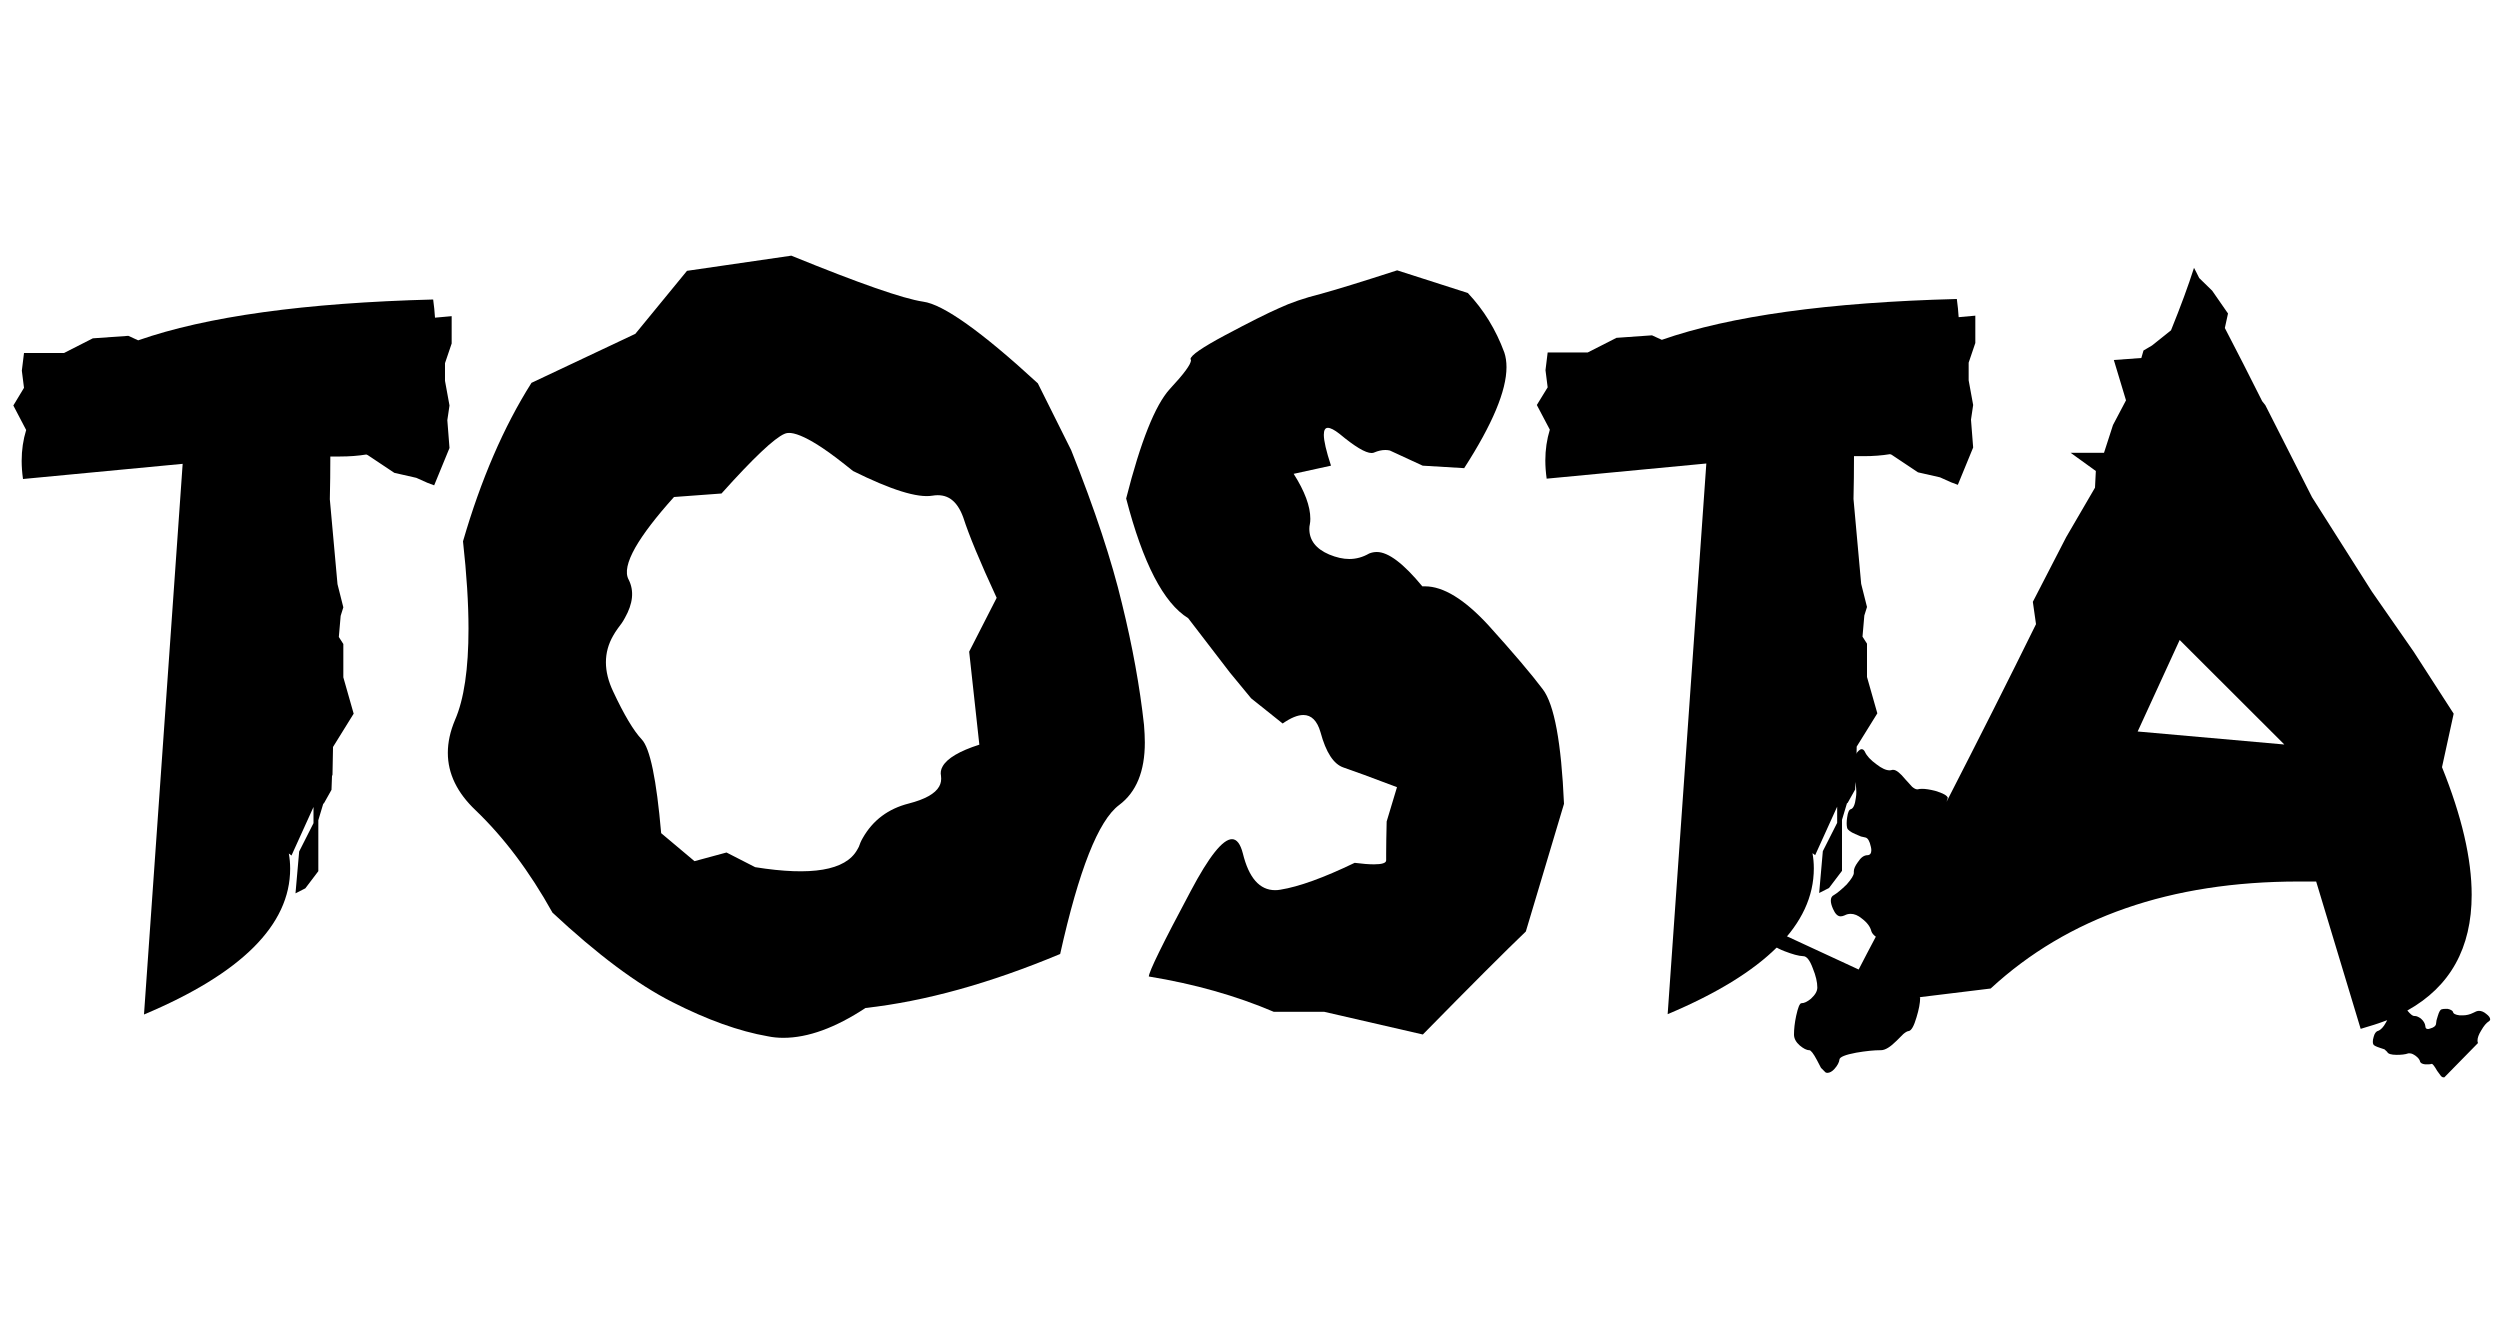 <?xml version="1.0" encoding="UTF-8" standalone="no"?>
<svg
   xmlns:dc="http://purl.org/dc/elements/1.1/"
   xmlns:cc="http://creativecommons.org/ns#"
   xmlns:rdf="http://www.w3.org/1999/02/22-rdf-syntax-ns#"
   xmlns:svg="http://www.w3.org/2000/svg"
   xmlns="http://www.w3.org/2000/svg"
   xmlns:sodipodi="http://sodipodi.sourceforge.net/DTD/sodipodi-0.dtd"
   xmlns:inkscape="http://www.inkscape.org/namespaces/inkscape"
   width="15mm"
   height="8mm"
   viewBox="0 0 15 8"
   version="1.1"
   id="svg8"
   inkscape:version="1.0.1 (1.0.1+r73)"
   sodipodi:docname="logo.svg">
  <defs
     id="defs2" />
  <sodipodi:namedview
     id="base"
     pagecolor="#ffffff"
     bordercolor="#666666"
     borderopacity="1.0"
     inkscape:pageopacity="0.0"
     inkscape:pageshadow="2"
     inkscape:zoom="11.2"
     inkscape:cx="13.860746"
     inkscape:cy="0.20118438"
     inkscape:document-units="mm"
     inkscape:current-layer="layer1"
     showgrid="false"
     inkscape:window-width="2560"
     inkscape:window-height="1016"
     inkscape:window-x="0"
     inkscape:window-y="27"
     inkscape:window-maximized="1"
     showguides="true"
     inkscape:guide-bbox="true"
     inkscape:snap-global="false"
     inkscape:document-rotation="0"
     inkscape:snap-bbox="true"
     inkscape:bbox-paths="false"
     inkscape:bbox-nodes="true"
     inkscape:snap-page="true" />
  <g
     inkscape:label="SilkS"
     inkscape:groupmode="layer"
     id="layer1"
     transform="translate(0,-289)">
    <g
       id="g2831"
       transform="translate(0,-0.219)">
      <path
         style="font-style:normal;font-variant:normal;font-weight:normal;font-stretch:normal;font-size:5.386px;line-height:308%;font-family:Funkrocker;-inkscape-font-specification:Funkrocker;letter-spacing:0px;word-spacing:0px;fill:#000000;fill-opacity:1;stroke:none;stroke-width:0.265px;stroke-linecap:butt;stroke-linejoin:miter;stroke-opacity:1"
         d="m 2.198,291.946 q -0.073,0.012 -0.157,0.012 h -0.059 q 0,0.13 -0.003,0.257 l 0.046,0.509 0.035,0.139 -0.016,0.051 -0.011,0.127 0.027,0.042 v 0.2 l 0.062,0.218 -0.124,0.2 v 0.009 l -0.003,0.157 -0.003,0.009 -0.003,0.082 -0.046,0.082 h -0.003 l -0.03,0.1 v 0.306 l -0.078,0.103 -0.059,0.03 0.022,-0.251 0.086,-0.17 v -0.097 l -0.132,0.291 -0.016,-0.012 q 0.008,0.045 0.008,0.091 0,0.506 -0.877,0.875 l 0.232,-3.304 -0.958,0.091 q -0.008,-0.058 -0.008,-0.109 0,-0.097 0.027,-0.185 L 0.08,291.652 0.144,291.546 0.131,291.443 0.144,291.337 h 0.24 l 0.173,-0.088 0.213,-0.015 0.059,0.027 q 0.615,-0.215 1.77,-0.245 0.008,0.058 0.011,0.109 l 0.1,-0.009 v 0.164 l -0.04,0.118 v 0.106 l 0.027,0.148 -0.013,0.088 0.013,0.167 -0.092,0.224 -0.04,-0.015 -0.067,-0.03 -0.132,-0.03 -0.159,-0.106 z"
         id="path2821" />
      <path
         id="path1949"
         style="font-style:normal;font-variant:normal;font-weight:normal;font-stretch:normal;font-size:5.386px;line-height:308%;font-family:Funkrocker;-inkscape-font-specification:Funkrocker;letter-spacing:0px;word-spacing:0px;fill:#000000;fill-opacity:1;stroke:none;stroke-width:0.265px;stroke-linecap:butt;stroke-linejoin:miter;stroke-opacity:1"
         d="m 4.748,290.753 -0.626,0.091 -0.31,0.378 -0.623,0.294 c -0.167,0.264 -0.304,0.582 -0.411,0.951 0.022,0.198 0.033,0.373 0.033,0.524 0,0.242 -0.027,0.424 -0.081,0.548 -0.029,0.069 -0.043,0.134 -0.043,0.197 3e-7,0.125 0.056,0.24 0.167,0.345 0.169,0.162 0.323,0.366 0.461,0.614 0.268,0.25 0.507,0.429 0.718,0.536 0.21,0.107 0.402,0.176 0.575,0.206 0.029,0.006 0.06,0.009 0.092,0.009 0.148,0 0.312,-0.06 0.493,-0.179 0.358,-0.04 0.747,-0.148 1.168,-0.324 0.112,-0.503 0.229,-0.801 0.354,-0.894 0.103,-0.077 0.154,-0.202 0.154,-0.375 0,-0.032 -0.002,-0.068 -0.005,-0.106 -0.025,-0.228 -0.069,-0.471 -0.132,-0.727 -0.061,-0.256 -0.162,-0.563 -0.305,-0.921 L 6.227,291.519 C 5.889,291.208 5.659,291.045 5.539,291.029 5.418,291.011 5.155,290.919 4.748,290.753 Z m -0.003,1.064 c 0.044,0.005 0.108,0.035 0.193,0.092 0.052,0.035 0.112,0.081 0.18,0.136 0.228,0.113 0.386,0.163 0.477,0.148 0.042,-0.007 0.079,-7.1e-4 0.109,0.02 0.032,0.022 0.057,0.059 0.076,0.112 0.033,0.103 0.099,0.263 0.2,0.481 l -0.165,0.323 0.061,0.558 c -0.119,0.038 -0.193,0.082 -0.22,0.13 -0.011,0.019 -0.014,0.038 -0.01,0.057 0.003,0.024 -4.1e-5,0.045 -0.011,0.064 -0.024,0.043 -0.085,0.077 -0.182,0.102 -0.123,0.031 -0.216,0.1 -0.277,0.208 -0.01,0.017 -0.017,0.034 -0.023,0.052 l -0.01,0.018 c -0.07,0.124 -0.275,0.158 -0.612,0.104 l -0.172,-0.088 -0.192,0.052 -0.2,-0.168 c -0.028,-0.323 -0.067,-0.511 -0.117,-0.563 -0.049,-0.052 -0.106,-0.148 -0.171,-0.287 -0.058,-0.122 -0.058,-0.234 0,-0.335 0.008,-0.014 0.017,-0.029 0.029,-0.045 0.016,-0.02 0.03,-0.04 0.041,-0.061 0.049,-0.086 0.057,-0.163 0.023,-0.23 -0.023,-0.042 -0.009,-0.106 0.04,-0.193 0.047,-0.082 0.124,-0.183 0.232,-0.303 l 0.285,-0.021 c 0.191,-0.213 0.317,-0.332 0.378,-0.358 h 5.382e-4 c 0.01,-0.005 0.022,-0.006 0.037,-0.005 z" />
      <path
         style="font-style:normal;font-variant:normal;font-weight:normal;font-stretch:normal;font-size:5.386px;line-height:308%;font-family:Funkrocker;-inkscape-font-specification:Funkrocker;letter-spacing:0px;word-spacing:0px;fill:#000000;fill-opacity:1;stroke:none;stroke-width:0.265px;stroke-linecap:butt;stroke-linejoin:miter;stroke-opacity:1"
         d="M 8.787,292.028 8.536,292.013 8.339,291.922 q -0.013,-0.003 -0.027,-0.003 -0.032,0 -0.067,0.015 -0.005,0.003 -0.016,0.003 -0.054,0 -0.192,-0.115 -0.046,-0.036 -0.07,-0.036 -0.024,0 -0.024,0.042 0,0.054 0.043,0.185 l -0.224,0.049 q 0.1,0.157 0.1,0.27 0,0.018 -0.003,0.033 -0.003,0.012 -0.003,0.027 0,0.103 0.119,0.154 0.065,0.027 0.121,0.027 0.062,0 0.119,-0.033 0.022,-0.009 0.046,-0.009 0.103,0 0.273,0.206 h 0.016 q 0.165,0 0.38,0.233 0.224,0.248 0.327,0.385 0.103,0.136 0.127,0.687 l -0.229,0.766 q -0.181,0.173 -0.618,0.618 l -0.591,-0.136 H 7.643 q -0.34,-0.145 -0.75,-0.212 0,-0.042 0.251,-0.512 0.165,-0.312 0.248,-0.312 0.043,0 0.065,0.085 0.054,0.221 0.194,0.221 0.016,0 0.032,-0.003 0.167,-0.027 0.445,-0.161 0.07,0.009 0.116,0.009 0.073,0 0.073,-0.024 v -0.042 q 0,-0.061 0.003,-0.191 l 0.062,-0.206 q -0.232,-0.088 -0.321,-0.118 -0.089,-0.03 -0.138,-0.212 -0.03,-0.103 -0.103,-0.103 -0.051,0 -0.124,0.051 l -0.189,-0.151 -0.127,-0.154 -0.251,-0.327 q -0.221,-0.136 -0.372,-0.718 0.13,-0.512 0.262,-0.657 0.127,-0.136 0.127,-0.173 v -0.003 q -0.003,0 -0.003,-0.003 0,-0.033 0.21,-0.145 0.216,-0.115 0.321,-0.161 0.105,-0.049 0.248,-0.085 0.143,-0.039 0.461,-0.142 l 0.424,0.136 q 0.143,0.151 0.219,0.357 0.013,0.039 0.013,0.088 0,0.212 -0.254,0.606 z"
         id="path901" />
      <path
         style="font-style:normal;font-variant:normal;font-weight:normal;font-stretch:normal;font-size:5.386px;line-height:308%;font-family:Funkrocker;-inkscape-font-specification:Funkrocker;letter-spacing:0px;word-spacing:0px;fill:#000000;fill-opacity:1;stroke:none;stroke-width:0.265px;stroke-linecap:butt;stroke-linejoin:miter;stroke-opacity:1"
         d="m 11.34,291.944 q -0.073,0.012 -0.157,0.012 h -0.059 q 0,0.13 -0.003,0.257 l 0.046,0.509 0.035,0.139 -0.016,0.051 -0.011,0.127 0.027,0.042 v 0.2 l 0.062,0.218 -0.124,0.2 v 0.009 l -0.003,0.157 -0.003,0.009 -0.003,0.082 -0.046,0.082 h -0.003 l -0.03,0.1 v 0.306 l -0.078,0.103 -0.059,0.03 0.022,-0.251 0.086,-0.17 v -0.097 l -0.132,0.291 -0.016,-0.012 q 0.008,0.045 0.008,0.091 0,0.506 -0.877,0.875 l 0.232,-3.304 -0.958,0.091 q -0.008,-0.058 -0.008,-0.109 0,-0.097 0.027,-0.185 l -0.078,-0.148 0.065,-0.106 -0.013,-0.103 0.013,-0.106 h 0.24 l 0.173,-0.088 0.213,-0.015 0.059,0.027 q 0.615,-0.215 1.77,-0.245 0.008,0.058 0.011,0.109 l 0.1,-0.009 v 0.164 l -0.04,0.118 v 0.106 l 0.027,0.148 -0.013,0.088 0.013,0.167 -0.092,0.224 -0.04,-0.015 -0.067,-0.03 -0.132,-0.03 -0.159,-0.106 z"
         id="path1609" />
      <path
         id="path1161"
         style="font-style:normal;font-variant:normal;font-weight:normal;font-stretch:normal;font-size:5.386px;line-height:308%;font-family:Funkrocker;-inkscape-font-specification:Funkrocker;letter-spacing:0px;word-spacing:0px;fill:#000000;fill-opacity:1;stroke:none;stroke-width:0.265px;stroke-linecap:butt;stroke-linejoin:miter;stroke-opacity:1"
         d="m 13.164,290.826 c -0.034,0.107 -0.08,0.232 -0.138,0.375 l -0.114,0.091 -0.051,0.03 -0.013,0.045 -0.165,0.012 0.073,0.242 -0.078,0.148 -0.054,0.167 h -0.2 l 0.151,0.109 -0.005,0.1 -0.173,0.297 -0.2,0.388 0.019,0.134 c -0.16,0.325 -0.339,0.68 -0.537,1.066 l 0.008,-0.024 c -0.004,-0.014 -0.029,-0.028 -0.076,-0.042 -0.032,-0.008 -0.058,-0.012 -0.078,-0.012 -0.011,0 -0.02,0.001 -0.027,0.003 h -0.003 c -0.009,0 -0.019,-0.006 -0.03,-0.015 l -0.041,-0.045 c -0.031,-0.038 -0.055,-0.057 -0.073,-0.057 h -0.005 c -0.005,0.002 -0.011,0.003 -0.016,0.003 -0.022,0 -0.048,-0.012 -0.079,-0.036 -0.036,-0.026 -0.059,-0.051 -0.07,-0.076 -0.005,-0.01 -0.012,-0.015 -0.019,-0.015 -0.011,0 -0.024,0.013 -0.04,0.037 -0.014,0.024 -0.022,0.048 -0.022,0.072 0,0.018 0.004,0.036 0.011,0.054 0.013,0.03 0.019,0.062 0.019,0.094 0,0.012 -8.86e-4,0.024 -0.003,0.036 -0.005,0.04 -0.015,0.063 -0.03,0.067 -0.011,0.003 -0.018,0.02 -0.022,0.049 -0.002,0.012 -0.003,0.024 -0.003,0.036 0,0.01 8.86e-4,0.019 0.003,0.028 0.004,0.012 0.02,0.024 0.048,0.036 l 0.035,0.015 0.027,0.006 c 0.014,0.003 0.025,0.022 0.032,0.055 0.002,0.008 0.003,0.015 0.003,0.021 0,0.018 -0.007,0.029 -0.022,0.03 -0.022,0 -0.041,0.014 -0.059,0.042 -0.016,0.022 -0.024,0.04 -0.024,0.055 v 0.009 c 0,0.014 -0.014,0.037 -0.043,0.07 -0.031,0.03 -0.056,0.051 -0.076,0.063 -0.013,0.006 -0.019,0.017 -0.019,0.034 0,0.012 0.004,0.029 0.013,0.049 0.013,0.03 0.028,0.045 0.046,0.045 0.007,0 0.015,-0.002 0.024,-0.006 0.011,-0.006 0.023,-0.009 0.036,-0.009 0.022,0 0.044,0.009 0.067,0.028 0.032,0.024 0.051,0.05 0.057,0.076 0.004,0.012 0.013,0.023 0.027,0.033 -0.034,0.065 -0.069,0.13 -0.103,0.197 l -0.445,-0.206 -0.092,0.03 c 0.009,0.024 0.04,0.046 0.092,0.066 0.047,0.018 0.084,0.029 0.113,0.03 0.02,0 0.039,0.024 0.057,0.073 0.018,0.044 0.027,0.083 0.027,0.115 0,0.022 -0.013,0.044 -0.038,0.067 -0.022,0.018 -0.04,0.027 -0.057,0.027 -0.011,0 -0.021,0.026 -0.032,0.076 -0.009,0.042 -0.013,0.08 -0.013,0.112 0,0.024 0.012,0.046 0.035,0.066 0.022,0.018 0.04,0.028 0.057,0.028 0.009,0 0.025,0.02 0.046,0.06 l 0.024,0.046 0.027,0.027 c 0.004,0.002 0.007,0.003 0.011,0.003 0.014,0 0.029,-0.008 0.043,-0.024 0.018,-0.02 0.028,-0.039 0.03,-0.057 0.002,-0.014 0.035,-0.028 0.1,-0.04 0.058,-0.01 0.107,-0.015 0.149,-0.015 0.025,0 0.056,-0.019 0.094,-0.057 l 0.04,-0.04 c 0.014,-0.012 0.026,-0.018 0.033,-0.018 0.016,-0.003 0.031,-0.031 0.046,-0.082 0.014,-0.046 0.022,-0.086 0.022,-0.118 l -0.003,-0.003 0.426,-0.052 c 0.464,-0.428 1.08,-0.642 1.848,-0.642 h 0.105 l 0.267,0.884 c 0.056,-0.016 0.109,-0.033 0.159,-0.052 -0.002,0.003 -0.004,0.009 -0.008,0.015 -0.014,0.026 -0.03,0.043 -0.046,0.049 -0.013,0.003 -0.022,0.016 -0.027,0.036 -0.004,0.012 -0.005,0.022 -0.005,0.03 0,0.006 8.85e-4,0.011 0.003,0.015 0.002,0.006 0.015,0.013 0.04,0.021 l 0.027,0.009 0.016,0.015 c 0.005,0.012 0.024,0.018 0.057,0.018 0.027,0 0.05,-0.002 0.07,-0.009 h 0.009 c 0.011,0 0.022,0.006 0.035,0.015 0.016,0.012 0.025,0.024 0.027,0.036 0.004,0.008 0.013,0.013 0.03,0.015 h 0.016 c 0.009,0 0.017,-6.5e-4 0.024,-0.003 0.005,0 0.016,0.014 0.032,0.042 l 0.022,0.03 c 0.005,0.006 0.011,0.009 0.016,0.009 h 0.005 l 0.202,-0.206 c -0.002,-0.003 -0.003,-0.009 -0.003,-0.015 0,-0.016 0.007,-0.036 0.022,-0.06 0.016,-0.028 0.031,-0.046 0.046,-0.055 0.005,-0.003 0.008,-0.008 0.008,-0.012 0,-0.01 -0.008,-0.021 -0.024,-0.033 -0.014,-0.012 -0.029,-0.018 -0.043,-0.018 -0.011,0 -0.022,0.005 -0.035,0.012 -0.02,0.01 -0.041,0.015 -0.062,0.015 h -0.019 c -0.025,-0.003 -0.039,-0.01 -0.04,-0.021 -0.004,-0.008 -0.014,-0.014 -0.032,-0.018 h -0.013 c -0.009,0 -0.017,0.001 -0.024,0.003 -0.007,0.002 -0.015,0.015 -0.022,0.039 l -0.008,0.027 -0.003,0.022 c -0.002,0.012 -0.013,0.021 -0.035,0.027 -0.005,0.002 -0.01,0.003 -0.013,0.003 -0.011,0 -0.016,-0.006 -0.016,-0.018 -0.002,-0.016 -0.011,-0.031 -0.027,-0.045 -0.014,-0.01 -0.026,-0.015 -0.035,-0.015 h -0.005 c -0.009,0 -0.023,-0.011 -0.041,-0.033 0.257,-0.143 0.386,-0.375 0.386,-0.694 0,-0.216 -0.059,-0.471 -0.178,-0.766 l 0.07,-0.321 -0.24,-0.372 -0.251,-0.361 -0.359,-0.566 -0.28,-0.552 -0.019,-0.024 c -0.076,-0.151 -0.15,-0.298 -0.224,-0.439 l 0.019,-0.087 -0.095,-0.137 -0.078,-0.076 c -0.011,-0.022 -0.021,-0.043 -0.032,-0.063 z m -0.086,2.233 0.628,0.627 -0.88,-0.078 z" />
    </g>
  </g>
</svg>
